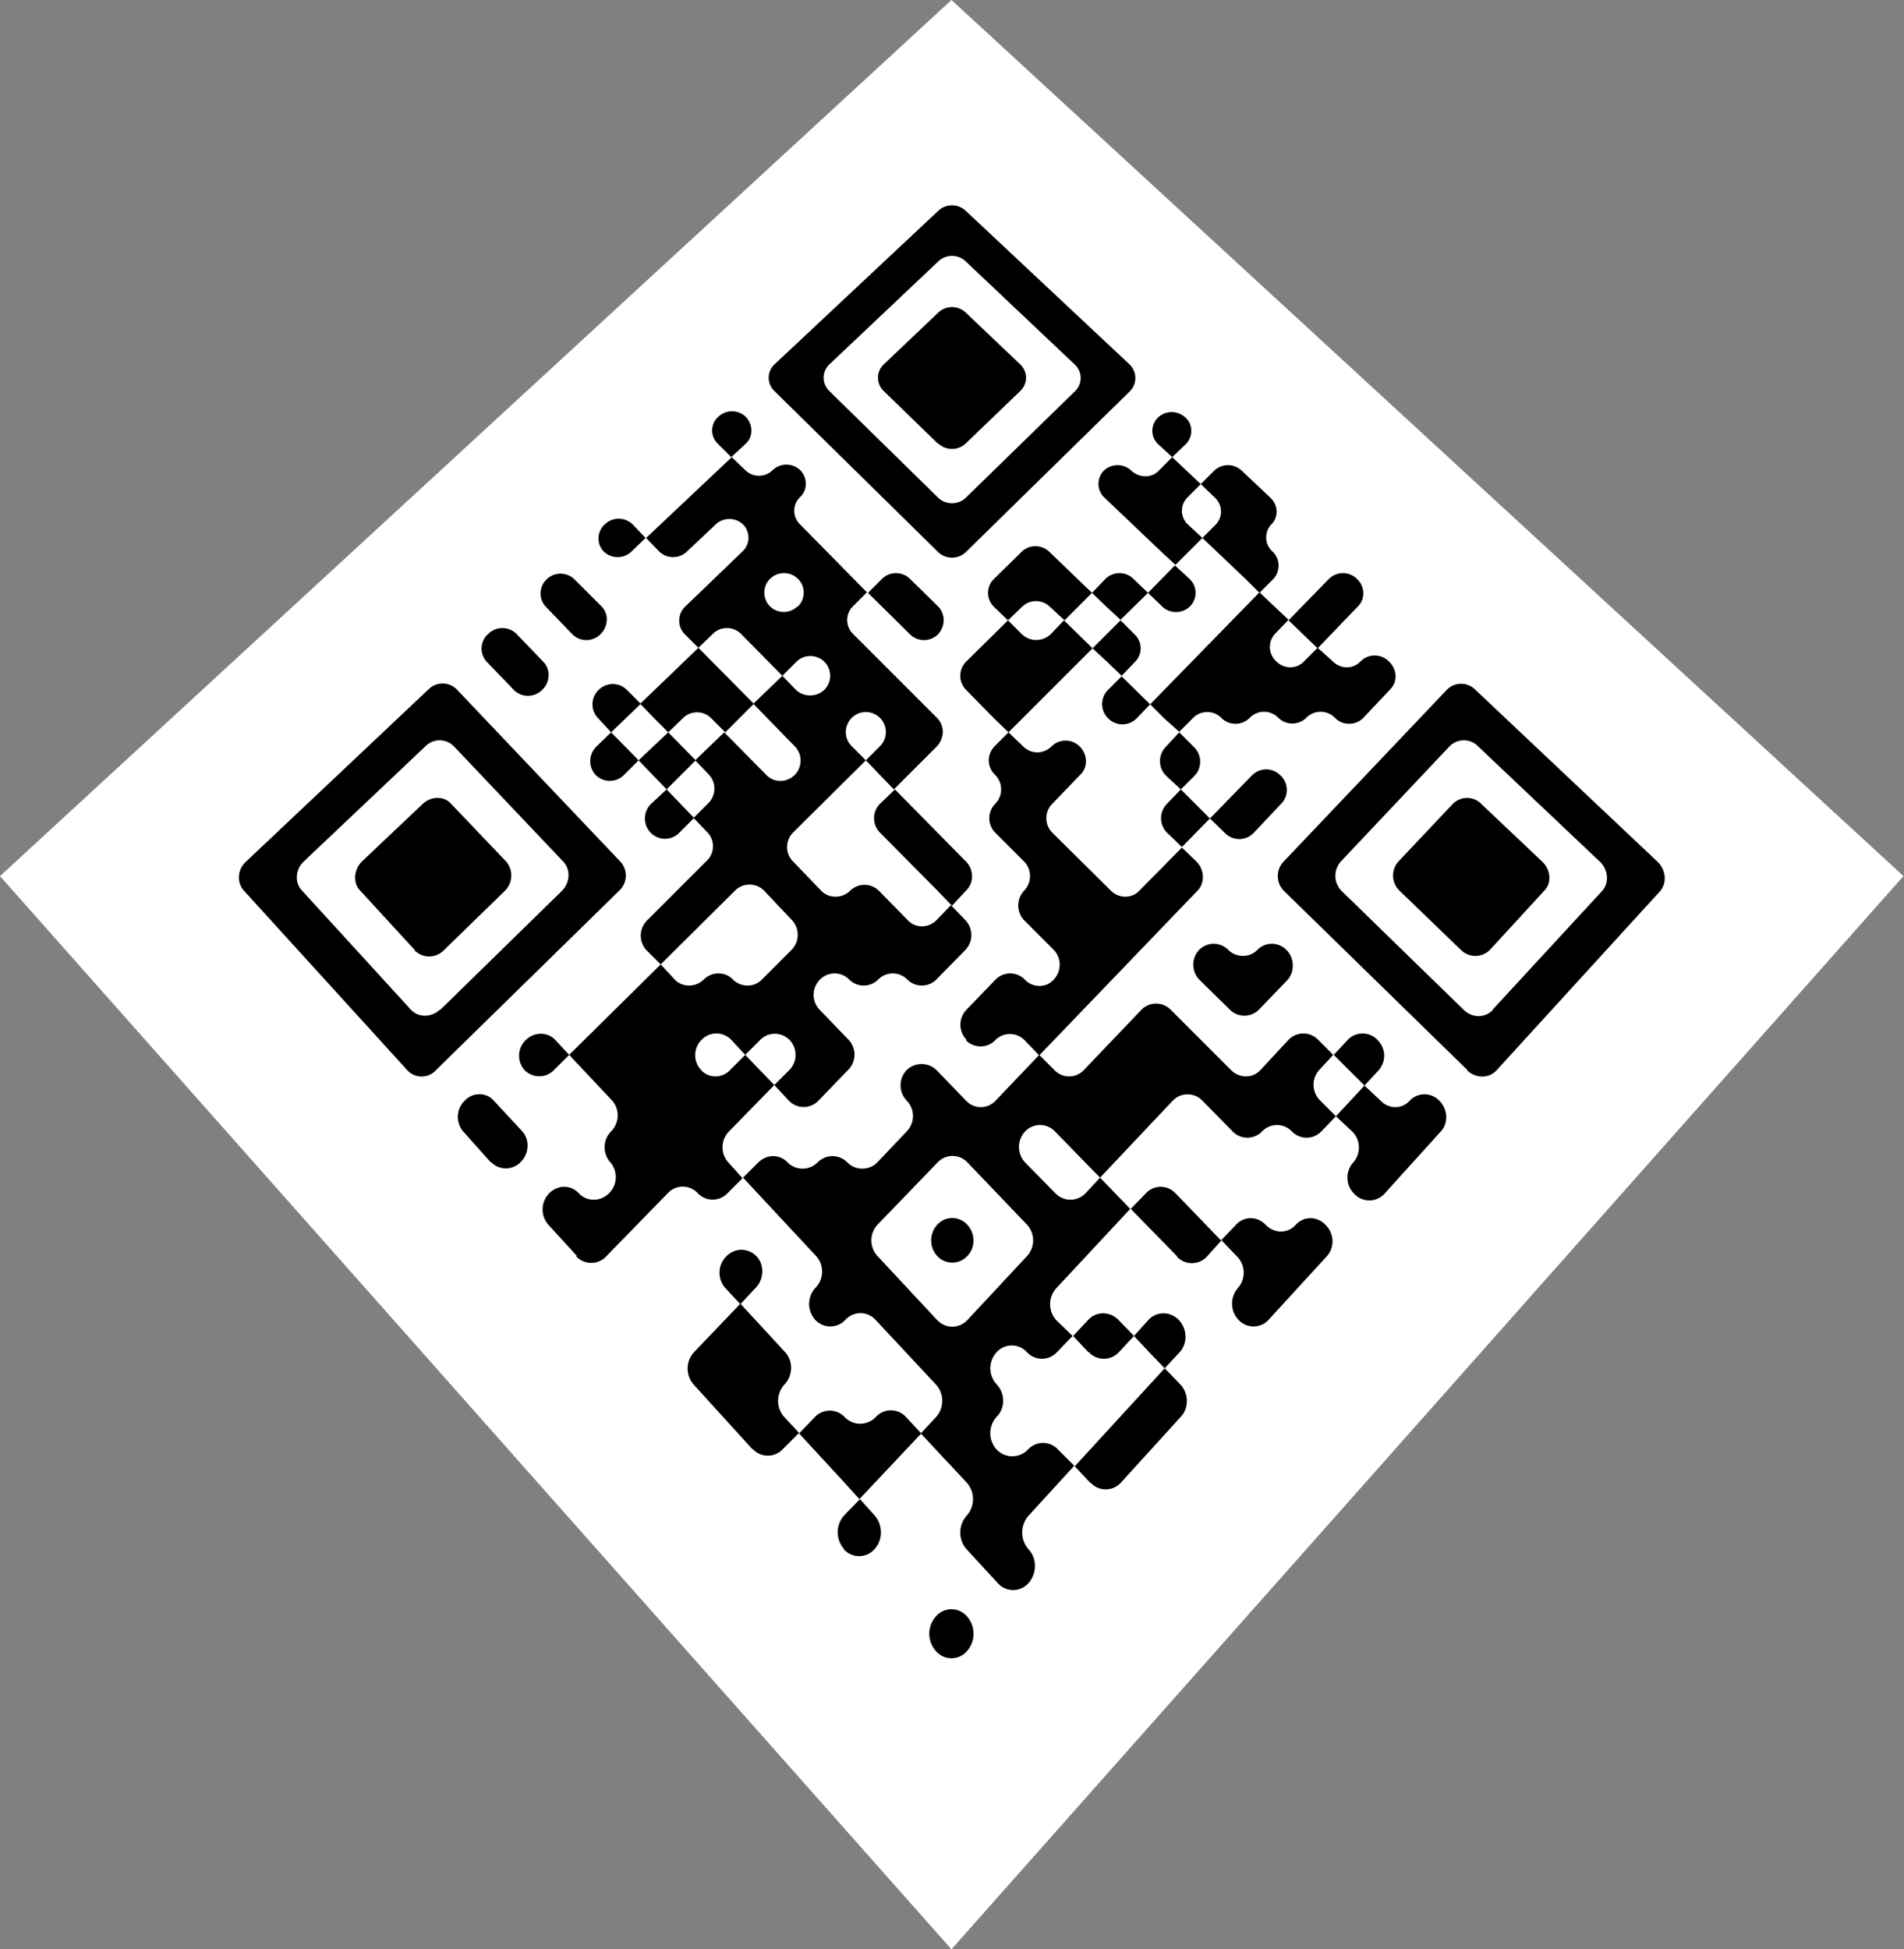 <svg xmlns="http://www.w3.org/2000/svg" viewBox="0 0 35.36 36.2">
  <rect x="0" y="0" width="35.36" height="36.2" fill="#808080" stroke="none"/>
  <path fill="#fff" d="m17.67 0 17.68 16.27L17.67 36.2 0 16.27Z"/>
  <path d="M17.38 30.66a.48.48 0 0 1 0-.64.38.38 0 0 1 .58 0c.16.18.16.46 0 .64a.38.38 0 0 1-.58 0zm-1.71-1.9a.47.47 0 0 1 0-.61l.3-.31.27.3c.16.18.16.46 0 .63a.38.38 0 0 1-.57 0zm-1.69-1.84-1.1-1.21a.45.45 0 0 1 .01-.6l.86-.9.83.9c.15.16.15.43-.01.6a.45.45 0 0 0-.01.6l.28.3-.3.3a.38.38 0 0 1-.56 0zm-3.27-3.6-.53-.58a.43.43 0 0 1 .02-.58c.16-.16.4-.16.55 0 .15.16.4.16.56 0a.42.42 0 0 0 .02-.58.42.42 0 0 1 .02-.57.42.42 0 0 0 .02-.57l-.8-.85 1.7-1.68.26.28c.14.15.39.15.54 0 .15-.15.4-.15.54 0 .15.15.4.15.54 0l.55-.55a.4.4 0 0 0 .01-.55l-.52-.55a.38.38 0 0 0-.54 0l-1.38 1.37-.27-.27a.4.4 0 0 1 .02-.55l1.1-1.1a.37.37 0 0 0 .02-.53l-.26-.27.27-.27a.38.38 0 0 0 .02-.53l-.26-.27.54-.52.78.79c.14.15.38.15.53 0a.38.38 0 0 0 0-.53l-.77-.79.54-.52.25.26c.15.14.38.14.53 0a.37.37 0 0 0 0-.52.37.37 0 0 0-.52 0l-.26.26-.77-.78a.37.37 0 0 0-.52 0l-.27.26-.26-.26a.36.36 0 0 1 .02-.51l1.06-1.02a.35.35 0 0 0 .01-.5.37.37 0 0 0-.51 0l-.53.5a.37.37 0 0 1-.52 0L12 9.99l1.59-1.5.25.24c.14.14.37.14.51 0a.37.37 0 0 1 .51 0c.14.14.14.37 0 .5a.35.35 0 0 0-.01.5L16.1 11l-.26.26a.36.36 0 0 0 0 .51l1.56 1.56c.15.15.14.38 0 .53l-.8.8-.52-.54.26-.26a.37.37 0 0 0 0-.53.37.37 0 0 0-.52 0 .37.37 0 0 0 0 .53l.26.26-1.35 1.34a.38.38 0 0 0 0 .54l.52.54c.14.15.39.15.54 0a.38.38 0 0 1 .53 0l.54.55c.14.15.38.15.53 0l.27-.28.27.28a.4.4 0 0 1 0 .55l-.54.55a.38.38 0 0 1-.54 0 .38.38 0 0 0-.54 0 .38.38 0 0 1-.54 0 .38.38 0 0 0-.54 0 .4.4 0 0 0-.01.56l.54.56a.4.4 0 0 1-.01.56l-.55.57a.38.38 0 0 1-.55 0l-.27-.29.28-.28a.4.4 0 0 0 0-.56.38.38 0 0 0-.54 0l-.28.28-.26-.28a.38.38 0 0 0-.55 0 .4.4 0 0 0-.01.56c.14.16.39.16.54 0l.28-.28.54.56-.84.86a.42.42 0 0 0-.02.57l.27.3-.28.28a.38.38 0 0 1-.55 0 .38.38 0 0 0-.56 0l-1.14 1.17a.38.38 0 0 1-.56 0zm-1.6-1.74-.51-.57a.42.42 0 0 1 .03-.57c.15-.16.4-.16.54 0l.53.57c.14.16.13.41-.03.57a.38.38 0 0 1-.55 0zm-1.55-1.71-3.03-3.33c-.14-.15-.12-.4.04-.54l3.39-3.2a.37.37 0 0 1 .52 0l3.04 3.2c.14.15.14.39-.02.54l-3.4 3.33a.36.36 0 0 1-.54 0zm8.12 7.66-.84-.91.29-.3a.38.38 0 0 1 .56 0 .4.4 0 0 0 .57 0 .38.38 0 0 1 .57 0l.28.3-1.15 1.22zm-7.5-8.78 2.25-2.2c.16-.16.17-.4.03-.55l-2.03-2.14a.37.37 0 0 0-.53 0L5.64 16c-.16.15-.17.4-.03.54l2.02 2.21c.14.15.38.15.54 0zM18.53 29.4l-.58-.63a.47.47 0 0 1 0-.62.46.46 0 0 0 0-.62l-.85-.91.28-.3a.45.45 0 0 0 0-.61l-1.12-1.2a.38.38 0 0 0-.56 0 .38.38 0 0 1-.56 0 .44.44 0 0 1 .01-.6.43.43 0 0 0 .01-.58l-1.36-1.46.28-.28c.16-.16.4-.16.55 0 .15.15.4.15.55 0 .16-.16.4-.16.56 0 .15.15.4.15.55 0l.55-.58a.41.41 0 0 0 0-.57.41.41 0 0 1 0-.57.4.4 0 0 1 .55 0l.55.57c.15.16.4.16.55 0l.81-.85.28.28c.15.16.4.16.55 0l1.07-1.12a.38.38 0 0 1 .54 0l1.12 1.12c.16.16.4.16.55 0l.52-.56a.38.38 0 0 1 .55 0l.28.28-.26.28a.41.41 0 0 0 .02.57l.29.29-.27.28a.38.38 0 0 1-.55 0 .38.38 0 0 0-.55 0 .38.38 0 0 1-.55 0l-.56-.57a.38.38 0 0 0-.55 0l-1.35 1.43-.84-.86a.38.38 0 0 0-.55 0 .42.42 0 0 0 0 .58l.56.57c.16.16.4.16.56 0l.27-.29.56.58-1.37 1.47a.44.44 0 0 0 0 .6l.3.29-.29.3a.38.38 0 0 1-.56 0 .38.38 0 0 0-.56 0 .44.44 0 0 0 0 .6c.16.17.16.44 0 .6a.45.45 0 0 0 0 .61.4.4 0 0 0 .58 0 .38.38 0 0 1 .56 0l.3.3-.85.93a.47.47 0 0 0 0 .62c.16.17.16.45 0 .63a.38.38 0 0 1-.57 0zm-5.06-5.48a.43.43 0 0 1 .02-.59c.16-.16.4-.16.56 0 .15.16.14.43-.02.59l-.28.3zm-3.73-4.05a.4.4 0 0 1 .03-.56c.15-.15.4-.15.54 0l.26.28-.28.28a.38.38 0 0 1-.55 0zM7.7 17.64l-1.01-1.1c-.14-.14-.12-.39.03-.54l1.13-1.07c.16-.15.4-.15.53 0L9.4 16a.4.4 0 0 1-.03.55l-1.13 1.1a.38.38 0 0 1-.54 0zm12.55 9.9-.29-.31 1.67-1.82.29.3c.16.17.16.44.01.6l-1.11 1.22a.38.38 0 0 1-.57 0zm-2.28-3.03 1.1-1.18a.43.43 0 0 0 0-.59l-1.1-1.15a.38.38 0 0 0-.56 0l-1.11 1.15a.43.43 0 0 0 0 .59l1.1 1.18c.16.17.41.17.57 0zm-.56-1.18a.43.43 0 0 1 0-.59c.15-.16.4-.16.55 0 .16.17.16.43 0 .59a.38.38 0 0 1-.55 0zm2.8 1.78-.28-.3.28-.3c.15-.16.4-.16.56 0l.29.3-.28.3a.38.38 0 0 1-.56 0zm1.13 0-.28-.3.27-.3c.15-.16.4-.16.56 0 .16.17.17.43.02.6l-.28.3zm-9.26-9.65a.38.38 0 0 1 .02-.54l.28-.26.51.53-.27.27a.37.37 0 0 1-.54 0zm-1.02-1.07a.38.38 0 0 1 .02-.53l.27-.26.51.52-.27.27a.37.37 0 0 1-.53 0zm-1.52-1.58-.5-.52a.36.36 0 0 1 .03-.52.37.37 0 0 1 .52 0l.5.52c.14.14.13.38-.02.52a.37.37 0 0 1-.53 0zm2.58 1.58-.26-.27.55-.52.51.52-.54.54zm-1.02-1.06a.37.37 0 0 1 .02-.52.37.37 0 0 1 .52 0l.26.26-.55.53zM23 24.51a.44.44 0 0 1-.01-.59.43.43 0 0 0-.02-.59l-.29-.3.27-.28c.15-.17.4-.17.56 0 .16.16.4.16.55 0 .15-.17.4-.17.56 0 .16.16.17.42.02.58l-1.08 1.18a.38.38 0 0 1-.56 0zm-1.14-1.18-.86-.88.28-.29c.15-.16.4-.16.55 0l.85.88-.27.3a.38.38 0 0 1-.55 0zm-3.91-4.02a.4.4 0 0 1 0-.56l.54-.56a.38.38 0 0 1 .54 0c.15.16.4.16.54 0a.4.4 0 0 0 0-.55l-.55-.55a.4.4 0 0 1 0-.55.39.39 0 0 0 0-.54l-.54-.54a.38.38 0 0 1 0-.53.38.38 0 0 0 0-.54.37.37 0 0 1-.01-.53l.26-.26.27.26c.15.15.38.15.53 0a.37.37 0 0 1 .52 0c.15.15.16.39.01.53l-.52.54a.38.38 0 0 0 0 .53l1.09 1.08c.15.15.39.15.53 0l.79-.8.27.26c.15.15.16.4.02.54L19.3 19.6l-.27-.28a.38.38 0 0 0-.55 0 .38.38 0 0 1-.54 0zm-5.8-5.97-.26-.27 1.08-1.04L14 13.07l-.53.53-.26-.26a.37.37 0 0 0-.53 0l-.27.26zm-1.52-1.56-.5-.52a.36.36 0 0 1 .02-.5.37.37 0 0 1 .52 0l.5.5c.14.14.13.37-.02.52a.37.37 0 0 1-.52 0zm6.78 4.76-1.07-1.08a.38.38 0 0 1 0-.53l.28-.27L17.94 16c.15.15.15.4 0 .54l-.26.28zm-6.2-6.3a.35.35 0 0 1 .02-.5.37.37 0 0 1 .52 0l.24.25-.26.25a.37.37 0 0 1-.52 0zm13.94 11.93a.42.42 0 0 1-.02-.58.42.42 0 0 0-.02-.58l-.3-.28.53-.57.3.28c.15.16.4.16.54 0a.38.38 0 0 1 .55 0c.16.16.17.42.03.57l-1.05 1.16a.38.38 0 0 1-.56 0zm-10.34-10.9a.36.36 0 0 0 .01-.52.37.37 0 0 0-.52 0 .36.36 0 0 0 0 .51c.14.14.37.14.51 0zm8.03 7.48-.56-.55a.4.4 0 0 1-.01-.56.38.38 0 0 1 .54 0c.15.15.4.15.54 0a.38.38 0 0 1 .54 0c.15.15.16.4.02.56l-.53.55a.38.38 0 0 1-.54 0zm2.22 1.13-.29-.29.26-.28a.38.38 0 0 1 .55 0c.16.16.17.4.02.57l-.26.28zm-6.6-6.54-.52-.53a.37.37 0 0 1 0-.52l.78-.77.26.26c.15.14.38.14.53 0l.25-.26.53.52-1.56 1.56zm-1.56-1.56-.78-.77.26-.26a.37.37 0 0 1 .52 0l.52.51c.14.14.14.37 0 .52a.37.37 0 0 1-.52 0zm-3.57-3.54a.34.34 0 0 1 .01-.5.37.37 0 0 1 .51 0c.14.15.14.37 0 .5l-.27.25zm8.35 7.23a.38.38 0 0 1-.01-.54l.26-.27.54.54-.52.53zm5.57 4.4-3.4-3.32a.39.39 0 0 1-.02-.54l3.04-3.2a.37.37 0 0 1 .53 0l3.39 3.2c.15.15.17.39.04.54l-3.04 3.33c-.14.15-.38.15-.54 0zm-4.5-4.4-.28-.27.78-.8a.37.37 0 0 1 .53 0c.15.14.16.38.01.53l-.51.54a.37.37 0 0 1-.53 0zm-1.1-1.07a.38.38 0 0 1 0-.53l.25-.27.27.27c.15.14.16.38.02.53l-.26.26zm-1.07-1.06a.37.37 0 0 1-.01-.52l.26-.26.53.52-.25.26a.37.37 0 0 1-.53 0zm-2.12-2.07a.36.36 0 0 1 0-.52l.51-.5a.37.37 0 0 1 .52 0l.79.76-.51.51-.27-.25a.37.37 0 0 0-.52 0l-.26.25zm-1.04-1.02-3.04-2.99a.34.34 0 0 1 0-.49l3.05-2.86a.37.37 0 0 1 .5 0l3.05 2.86c.14.14.14.36 0 .5l-3.04 2.98a.37.37 0 0 1-.52 0zm10.3 8.5 2.03-2.2c.14-.15.12-.4-.04-.55l-2.26-2.14a.37.37 0 0 0-.53 0L24.9 16a.4.4 0 0 0 .02.55l2.26 2.2c.16.16.4.16.55 0zm-6.1-5.41-.26-.26L23.39 11l.54.51-.25.26a.36.36 0 0 0 .02.51c.15.15.38.15.52 0l.25-.25.28.25c.15.15.38.15.52 0a.37.37 0 0 1 .52 0c.16.15.17.38.03.52l-.5.53a.37.37 0 0 1-.53 0 .37.37 0 0 0-.53 0 .37.37 0 0 1-.52 0 .37.37 0 0 0-.53 0 .37.37 0 0 1-.53 0 .37.37 0 0 0-.52 0l-.26.26zm-1.06-1.05-.27-.25.52-.52.26.26c.15.14.15.37.01.51l-.25.26zm-2.62-3.05 2.03-1.98a.34.34 0 0 0-.01-.49l-2.03-1.92a.37.37 0 0 0-.5 0L15.4 6.77a.34.34 0 0 0 0 .49l2.02 1.98c.14.14.38.14.52 0zm9.19 8.4-1.14-1.1a.39.39 0 0 1-.02-.54l1.01-1.07a.37.37 0 0 1 .53 0L28.64 16c.16.15.18.4.04.54l-1.01 1.1a.38.38 0 0 1-.54 0zm-6.59-6.38-.26-.25.25-.26a.37.37 0 0 1 .52 0l.27.26-.51.5zm-3.12-3.02-1.01-.98a.34.34 0 0 1 0-.49l1.02-.97a.37.37 0 0 1 .5 0l1.02.97c.14.14.14.35 0 .49l-1.02.98a.37.37 0 0 1-.5 0zm4.16 3.02-.26-.25.5-.51.27.25c.15.14.15.37.01.51a.37.37 0 0 1-.52 0zm-.02-1.02-1.05-1a.35.35 0 0 1-.01-.5.37.37 0 0 1 .51 0c.15.14.38.14.51 0l.25-.25.53.5-.25.25a.35.35 0 0 0 .01.5l.27.25-.5.5zm2.64 1.54-.27-.26.75-.77a.37.37 0 0 1 .52 0c.15.14.16.37.02.51l-.75.78zm-1.07-1.03-.8-.76.25-.25a.35.35 0 0 0-.02-.5l-.26-.25.25-.25a.37.37 0 0 1 .51 0l.53.5c.15.14.16.36.02.5a.35.35 0 0 0 .02.5c.15.14.15.37.02.51l-.26.26zm-1.62-2.5a.34.34 0 0 1 0-.5.37.37 0 0 1 .5 0c.15.13.15.36.01.5l-.25.24z"/>
</svg>